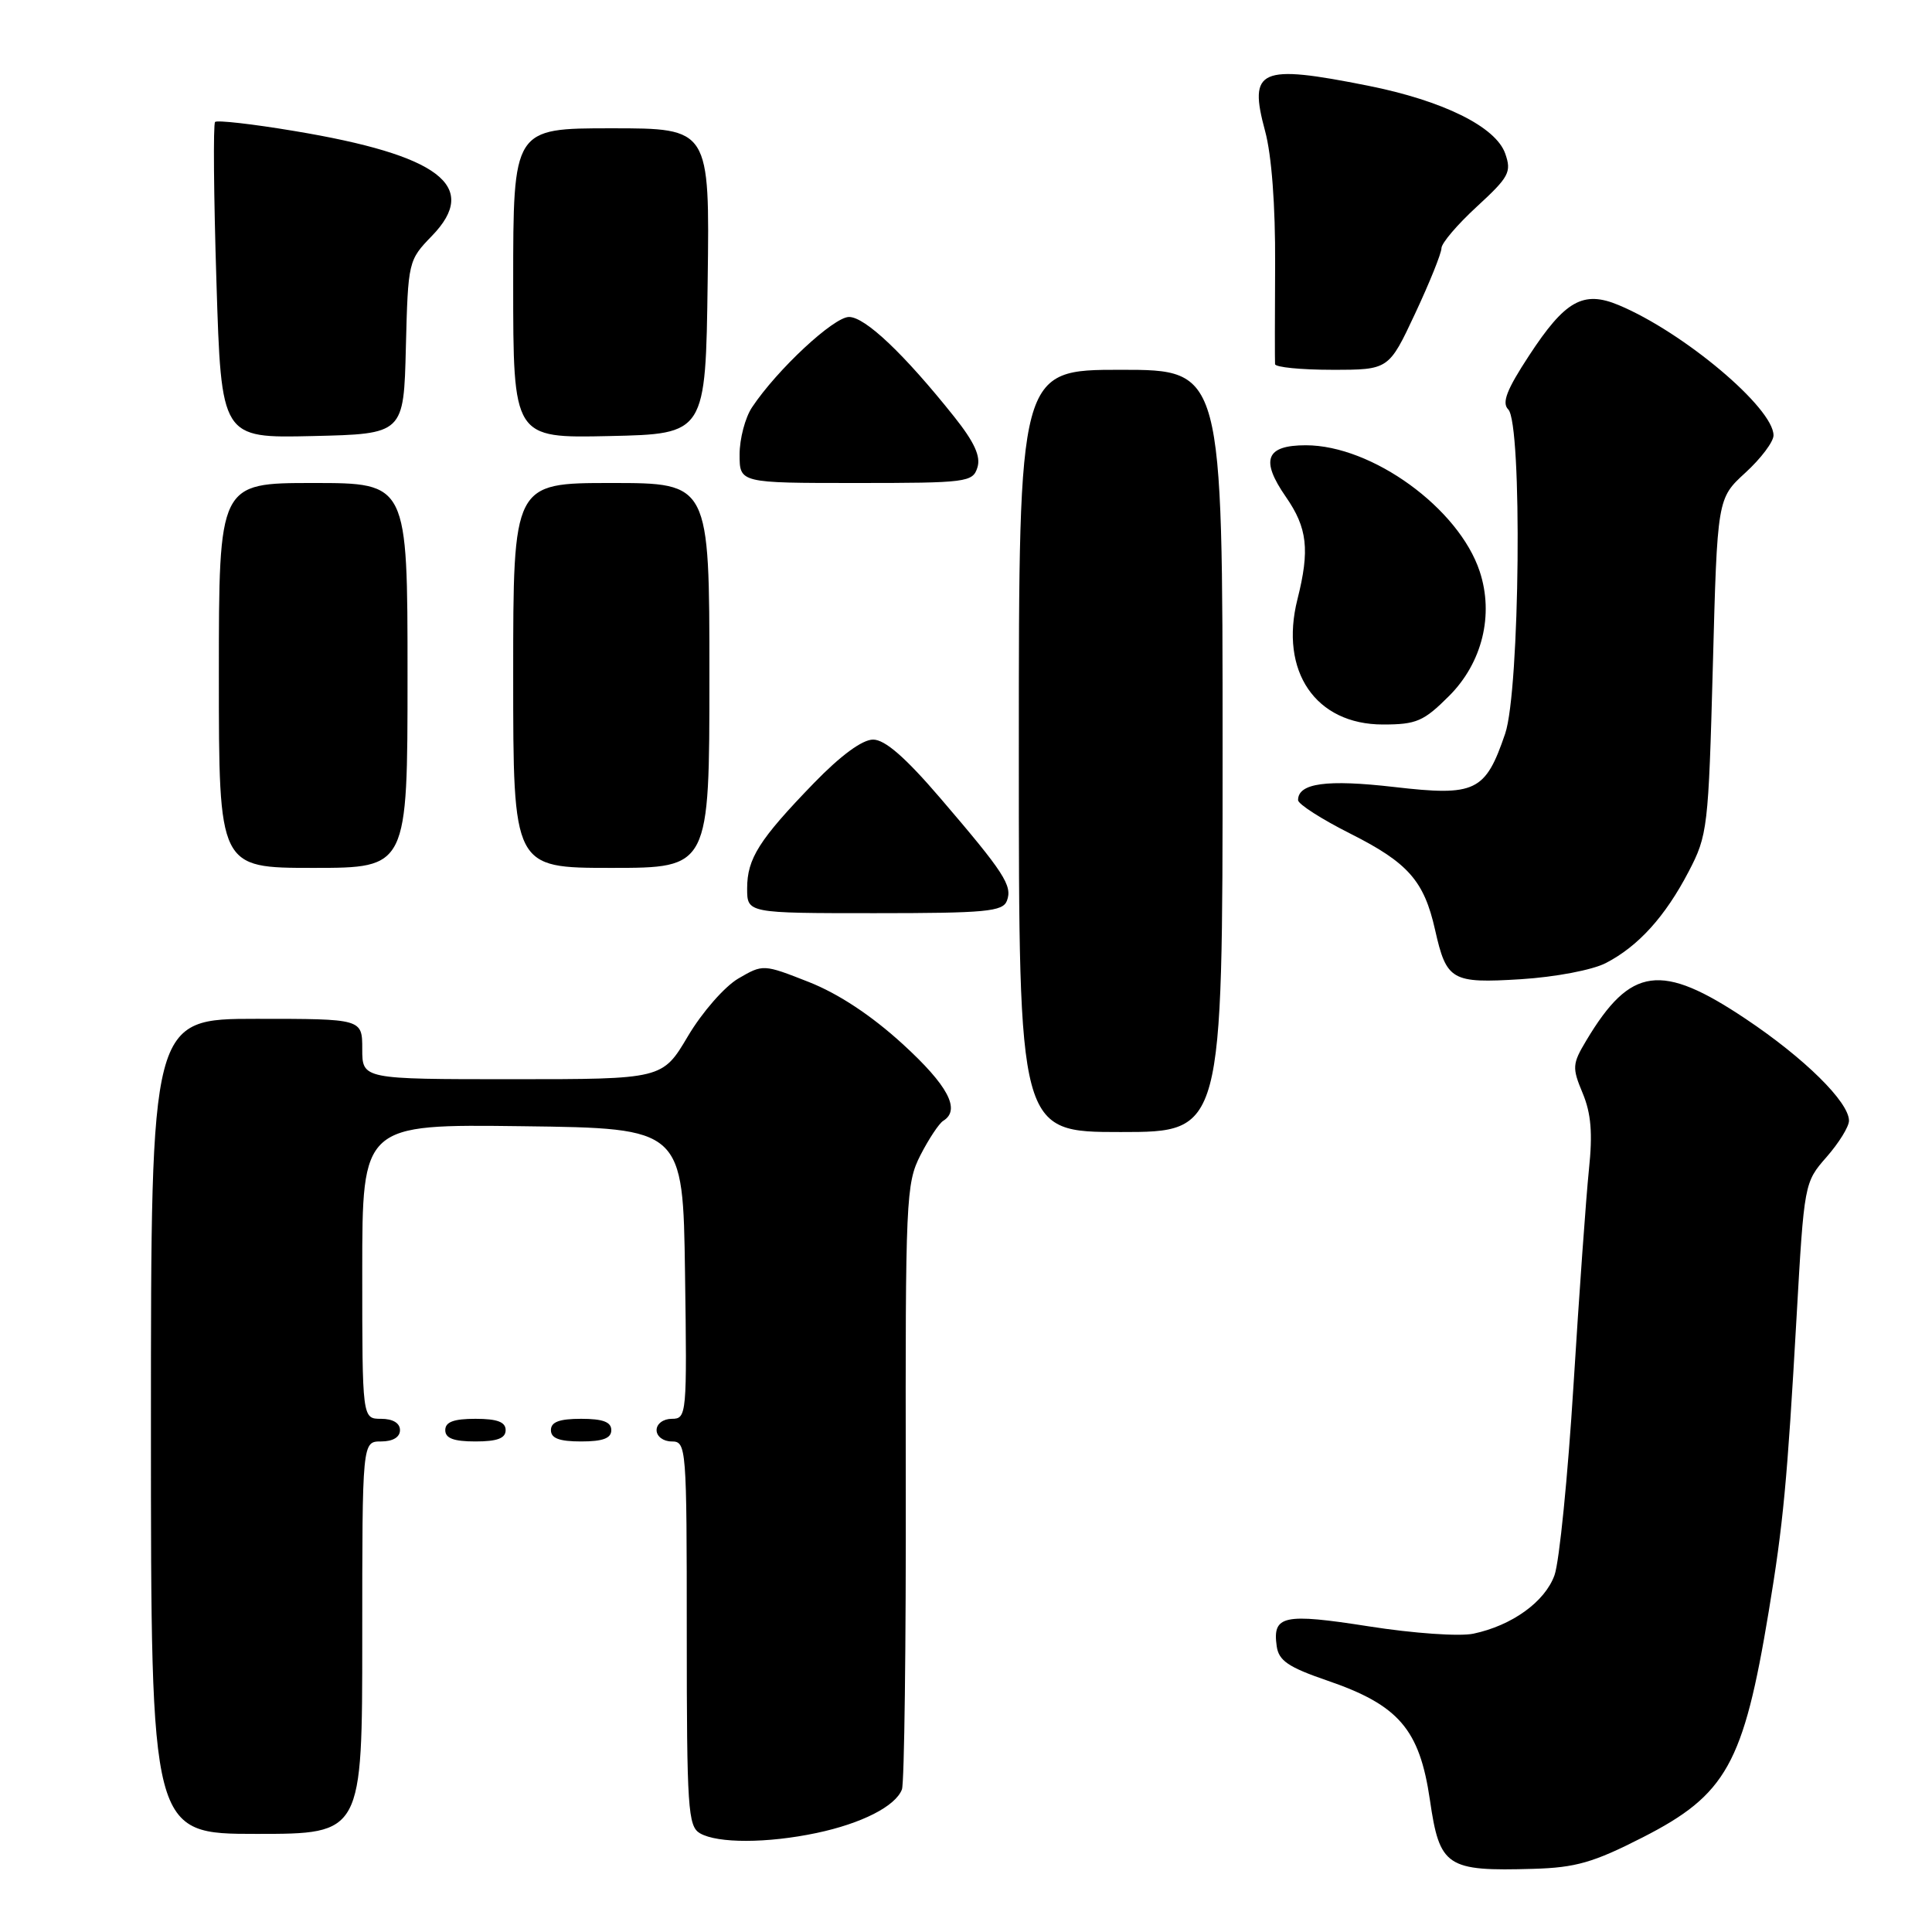 <?xml version="1.0" encoding="UTF-8" standalone="no"?>
<!DOCTYPE svg PUBLIC "-//W3C//DTD SVG 1.1//EN" "http://www.w3.org/Graphics/SVG/1.1/DTD/svg11.dtd" >
<svg xmlns="http://www.w3.org/2000/svg" xmlns:xlink="http://www.w3.org/1999/xlink" version="1.1" viewBox="0 0 256 256">
 <g >
 <path fill="currentColor"
d=" M 217.65 243.47 C 228.75 237.81 231.02 233.75 234.37 213.50 C 236.29 201.92 236.81 196.39 238.05 174.59 C 239.06 156.79 239.08 156.67 242.03 153.31 C 243.66 151.45 245.00 149.29 245.00 148.50 C 245.00 146.03 239.10 140.21 231.32 135.01 C 220.11 127.51 216.06 128.06 210.20 137.86 C 208.33 140.98 208.30 141.47 209.71 144.85 C 210.83 147.54 211.05 150.16 210.54 154.99 C 210.17 158.57 209.25 171.40 208.50 183.50 C 207.75 195.60 206.62 206.95 205.98 208.72 C 204.72 212.24 200.35 215.39 195.24 216.47 C 193.42 216.86 187.28 216.43 181.37 215.50 C 170.06 213.73 168.59 214.05 169.17 218.13 C 169.44 220.05 170.71 220.91 175.83 222.67 C 185.34 225.92 188.10 229.13 189.47 238.50 C 190.76 247.37 191.66 247.97 203.18 247.63 C 208.77 247.47 211.13 246.80 217.65 243.47 Z  M 108.20 242.88 C 114.17 241.62 118.66 239.34 119.51 237.11 C 119.83 236.28 120.06 217.92 120.02 196.31 C 119.96 158.86 120.05 156.82 121.96 153.07 C 123.07 150.91 124.43 148.85 124.99 148.51 C 127.33 147.06 125.62 143.83 119.61 138.34 C 115.46 134.55 111.10 131.67 107.17 130.12 C 101.14 127.75 101.11 127.75 97.83 129.66 C 96.01 130.73 93.04 134.12 91.16 137.29 C 87.78 143.00 87.78 143.00 67.89 143.00 C 48.00 143.00 48.00 143.00 48.00 139.00 C 48.00 135.00 48.00 135.00 34.00 135.00 C 20.00 135.00 20.00 135.00 20.00 189.00 C 20.00 243.00 20.00 243.00 34.00 243.00 C 48.00 243.00 48.00 243.00 48.00 217.00 C 48.00 191.00 48.00 191.00 50.50 191.00 C 52.06 191.00 53.00 190.43 53.00 189.50 C 53.00 188.57 52.06 188.00 50.50 188.00 C 48.00 188.00 48.00 188.00 48.00 168.48 C 48.00 148.96 48.00 148.96 69.25 149.23 C 90.50 149.50 90.50 149.50 90.77 168.75 C 91.04 187.49 90.99 188.00 89.02 188.00 C 87.89 188.00 87.00 188.66 87.00 189.50 C 87.00 190.33 87.89 191.00 89.00 191.00 C 90.95 191.00 91.00 191.67 91.00 216.45 C 91.00 239.63 91.16 241.99 92.75 242.92 C 95.08 244.27 101.67 244.26 108.20 242.88 Z  M 67.00 189.50 C 67.00 188.42 65.89 188.00 63.00 188.00 C 60.11 188.00 59.00 188.42 59.00 189.50 C 59.00 190.58 60.11 191.00 63.00 191.00 C 65.89 191.00 67.00 190.58 67.00 189.50 Z  M 81.00 189.50 C 81.00 188.42 79.89 188.00 77.00 188.00 C 74.11 188.00 73.00 188.42 73.00 189.50 C 73.00 190.58 74.11 191.00 77.00 191.00 C 79.89 191.00 81.00 190.58 81.00 189.50 Z  M 162.00 99.50 C 162.00 49.00 162.00 49.00 148.50 49.00 C 135.00 49.00 135.00 49.00 135.00 99.50 C 135.00 150.00 135.00 150.00 148.50 150.00 C 162.00 150.00 162.00 150.00 162.00 99.50 Z  M 212.78 127.61 C 217.08 125.39 220.64 121.46 223.75 115.50 C 226.27 110.68 226.38 109.72 226.96 88.28 C 227.55 66.05 227.55 66.05 231.27 62.64 C 233.32 60.77 235.00 58.54 235.00 57.69 C 235.00 54.05 223.08 44.02 214.49 40.43 C 209.78 38.46 207.38 39.82 202.60 47.13 C 199.65 51.63 198.97 53.37 199.85 54.25 C 201.73 56.13 201.40 91.48 199.44 97.22 C 196.82 104.91 195.53 105.53 184.73 104.28 C 175.79 103.25 172.00 103.77 172.00 106.02 C 172.00 106.55 175.14 108.56 178.98 110.49 C 186.58 114.32 188.70 116.73 190.15 123.19 C 191.67 129.94 192.33 130.32 201.54 129.75 C 206.11 129.46 211.00 128.53 212.78 127.61 Z  M 133.42 119.36 C 134.18 117.36 133.08 115.66 124.59 105.75 C 119.95 100.34 117.26 98.00 115.69 98.00 C 114.26 98.00 111.40 100.10 107.86 103.75 C 100.59 111.26 99.00 113.76 99.00 117.72 C 99.00 121.00 99.00 121.00 115.89 121.00 C 130.63 121.00 132.87 120.79 133.42 119.36 Z  M 54.00 89.50 C 54.00 64.00 54.00 64.00 41.50 64.00 C 29.00 64.00 29.00 64.00 29.00 89.50 C 29.00 115.00 29.00 115.00 41.50 115.00 C 54.00 115.00 54.00 115.00 54.00 89.50 Z  M 94.00 89.50 C 94.00 64.00 94.00 64.00 81.00 64.00 C 68.00 64.00 68.00 64.00 68.00 89.50 C 68.00 115.00 68.00 115.00 81.00 115.00 C 94.00 115.00 94.00 115.00 94.00 89.50 Z  M 192.02 92.21 C 196.41 87.82 197.97 81.47 196.07 75.72 C 193.31 67.35 181.80 59.00 173.03 59.00 C 167.73 59.00 166.98 60.93 170.38 65.83 C 173.24 69.95 173.57 72.86 171.92 79.40 C 169.51 88.96 174.32 96.00 183.25 96.00 C 187.69 96.00 188.65 95.58 192.02 92.21 Z  M 129.51 61.95 C 129.98 60.48 129.12 58.59 126.42 55.20 C 119.81 46.91 114.64 42.00 112.50 42.00 C 110.47 42.00 102.97 48.98 99.65 53.97 C 98.74 55.33 98.00 58.14 98.00 60.22 C 98.00 64.00 98.00 64.00 113.43 64.00 C 128.10 64.00 128.90 63.90 129.51 61.95 Z  M 53.78 46.01 C 54.07 34.63 54.10 34.49 57.23 31.26 C 63.63 24.66 58.23 20.55 38.95 17.35 C 33.46 16.43 28.76 15.90 28.50 16.16 C 28.24 16.42 28.32 25.96 28.68 37.35 C 29.32 58.06 29.32 58.06 41.41 57.78 C 53.50 57.50 53.50 57.50 53.78 46.01 Z  M 93.77 37.25 C 94.04 17.00 94.04 17.00 81.02 17.00 C 68.00 17.00 68.00 17.00 68.00 37.53 C 68.00 58.06 68.00 58.06 80.75 57.78 C 93.50 57.50 93.50 57.50 93.77 37.25 Z  M 187.51 41.55 C 189.43 37.45 191.00 33.55 191.00 32.89 C 191.00 32.22 193.12 29.74 195.70 27.37 C 199.96 23.45 200.31 22.80 199.45 20.35 C 198.20 16.79 191.21 13.34 181.24 11.35 C 166.87 8.49 165.41 9.14 167.63 17.36 C 168.50 20.55 169.00 27.25 168.96 35.00 C 168.92 41.88 168.92 47.84 168.95 48.25 C 168.98 48.66 172.38 49.00 176.51 49.00 C 184.02 49.00 184.02 49.00 187.51 41.55 Z "/>
</g>
</svg>